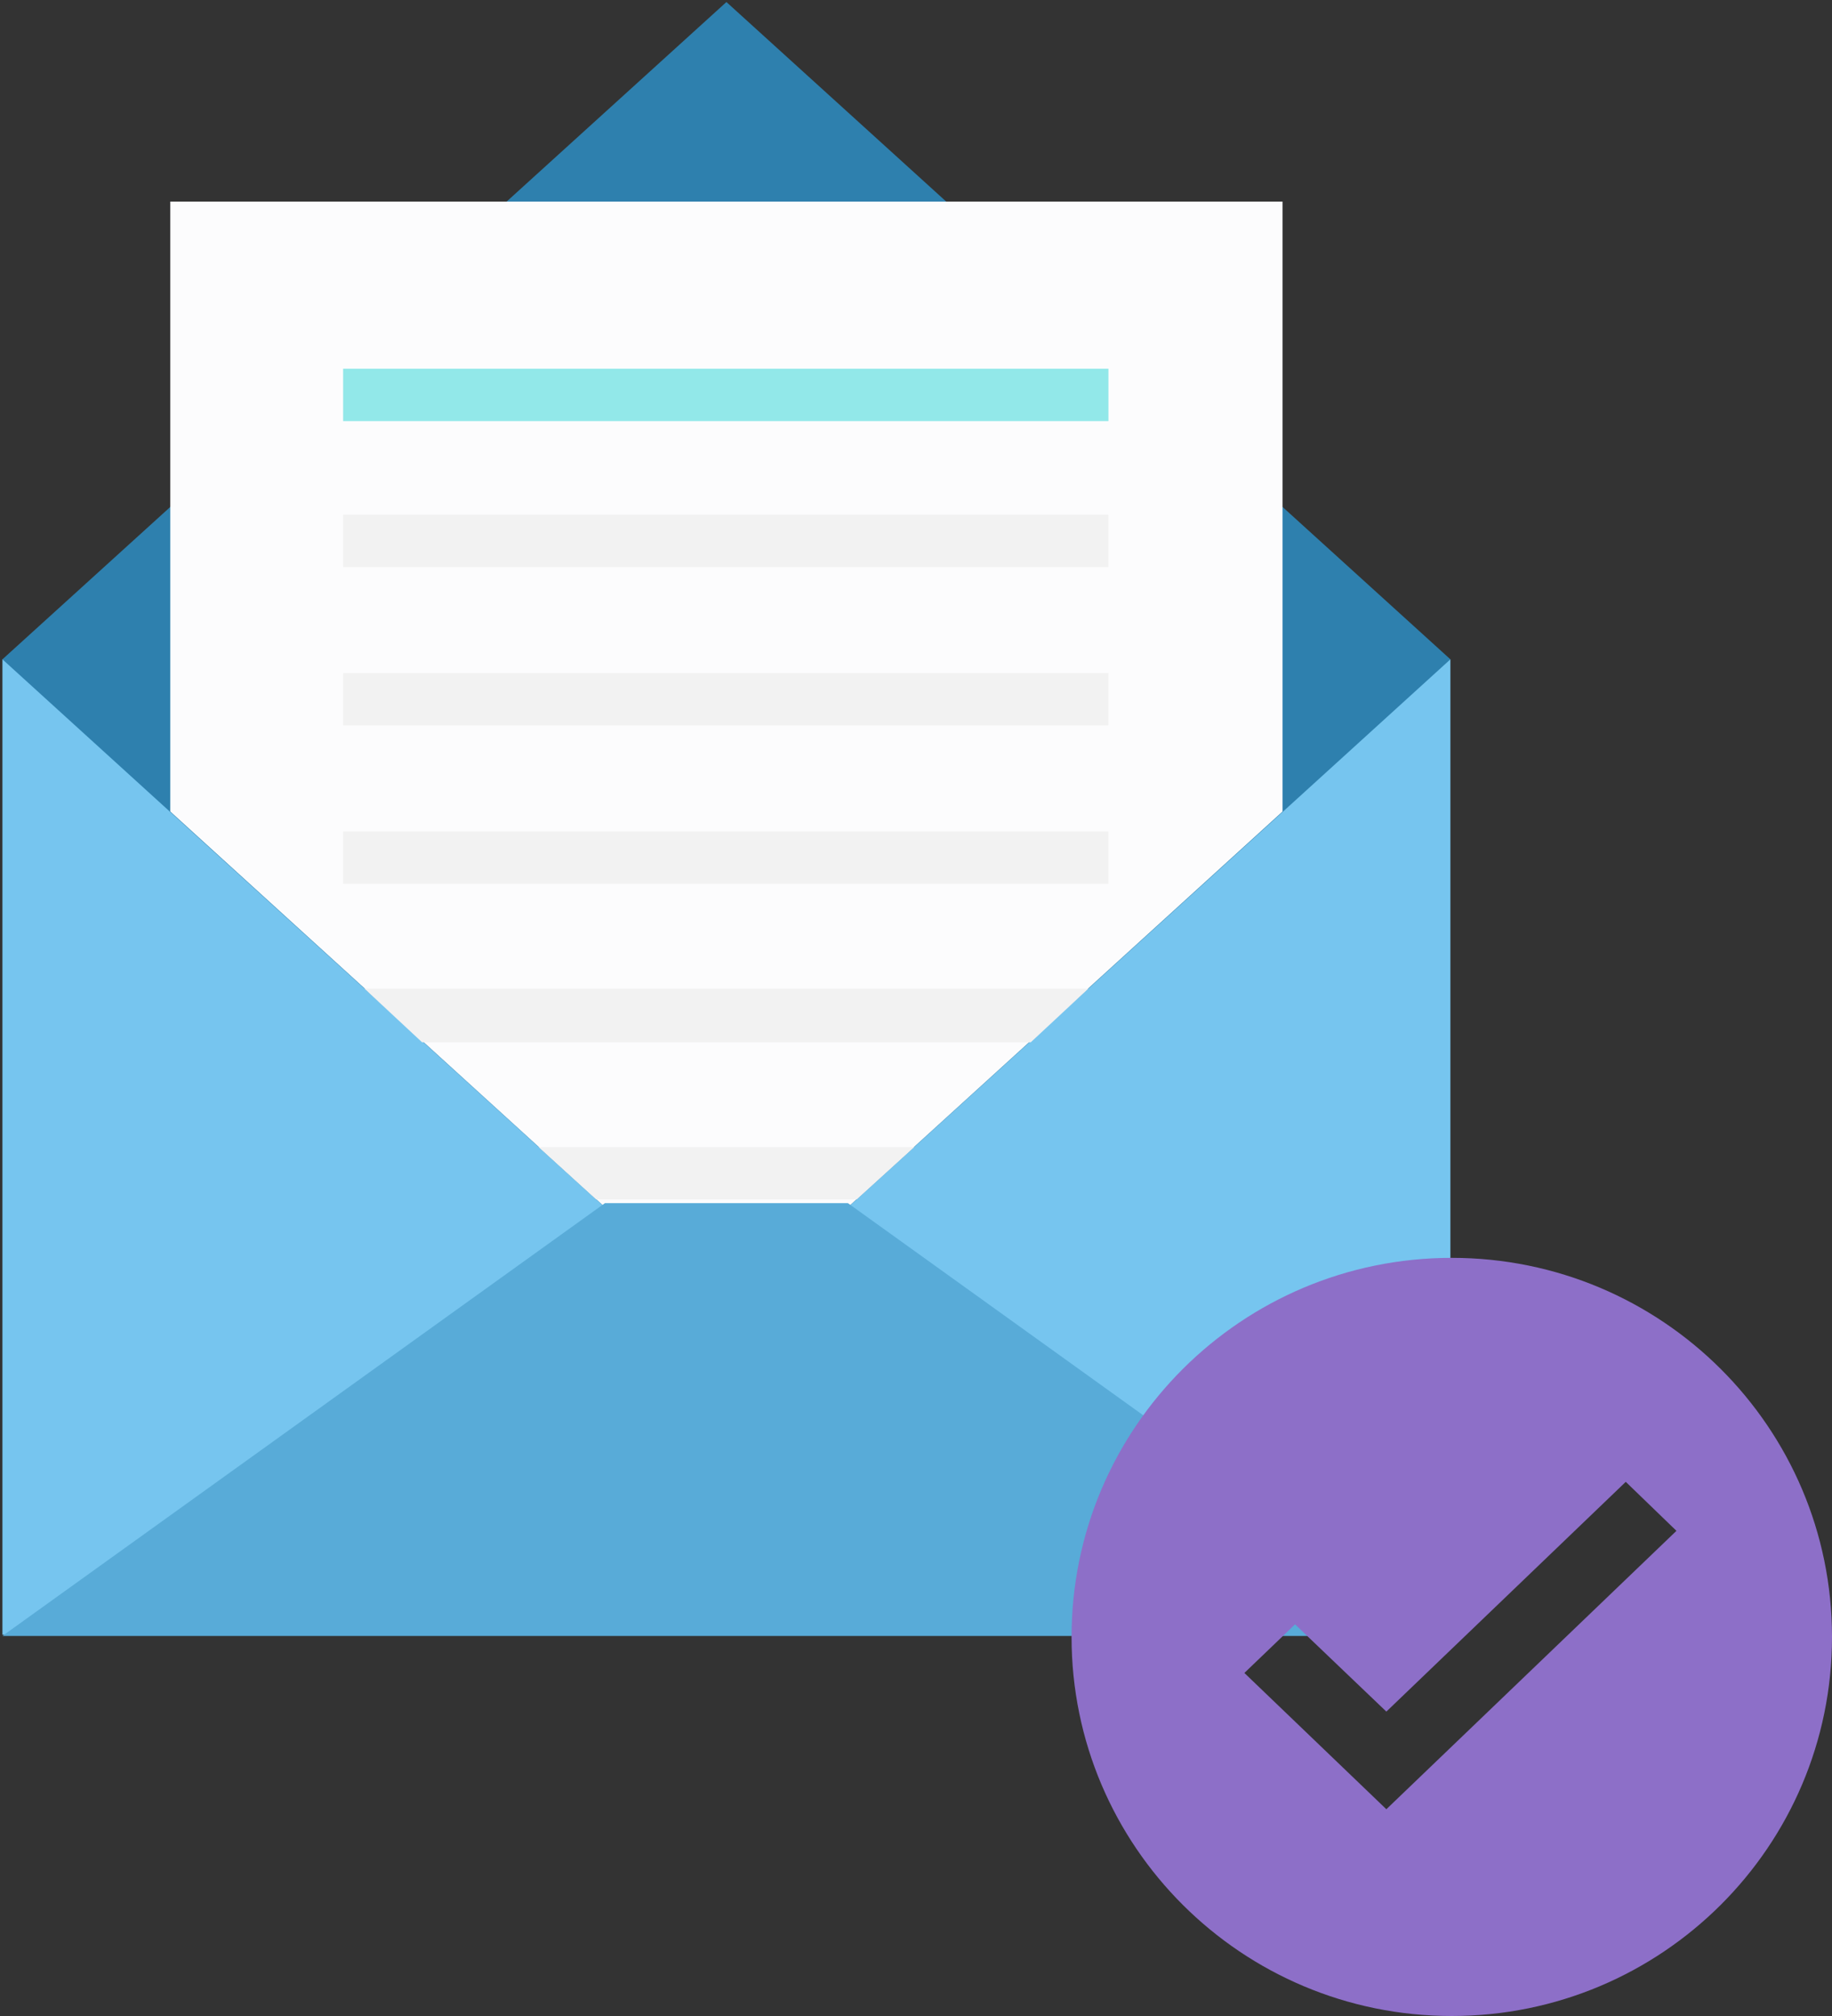 <svg xmlns="http://www.w3.org/2000/svg" width="110" height="121" viewBox="0 0 110 121">
    <rect x="0" y="0" width="110" height="121" fill="#333333" stroke="none"/>
    <g fill="none" fill-rule="evenodd">
        <g fill-rule="nonzero">
            <path fill="#76C5EF" d="M.146 39.573h86.941v58.541H.146z"/>
            <path fill="#2E80AE" d="M43.617.122L.146 39.573 43.617 79.1l43.47-39.527"/>
            <path fill="#FCFCFD" d="M10.224 48.706l32.415 29.495h1.955l32.415-29.495V12.1H10.224"/>
            <path fill="#92E8E9" d="M20.603 22.131h45.952V25.275H20.603z"/>
            <path fill="#F2F2F2" d="M20.603 30.89h45.952v3.144h-45.952zm0 9.507h45.952v3.144h-45.952zm0 9.507h45.952v3.144h-45.952zm44.749 9.433H21.882l3.46 3.219H61.892m-6.994 6.288H32.336l3.46 3.144H51.438"/>
            <path fill="#58ABD8" d="M50.912 72.213H36.322L.146 98.19H87.087"/>
        </g>
        <path fill="#8D6FC8" d="M87.17 121c-12.609 0-22.83-10.186-22.83-22.752 0-12.566 10.221-22.752 22.83-22.752C99.779 75.496 110 85.682 110 98.248 110 110.814 99.779 121 87.17 121zm-9.41-23.508l-3.043 2.919 8.525 8.179 3.043-2.919 14.375-13.79-3.043-2.941-14.375 13.79-5.483-5.238z"/>
    </g>
</svg>
